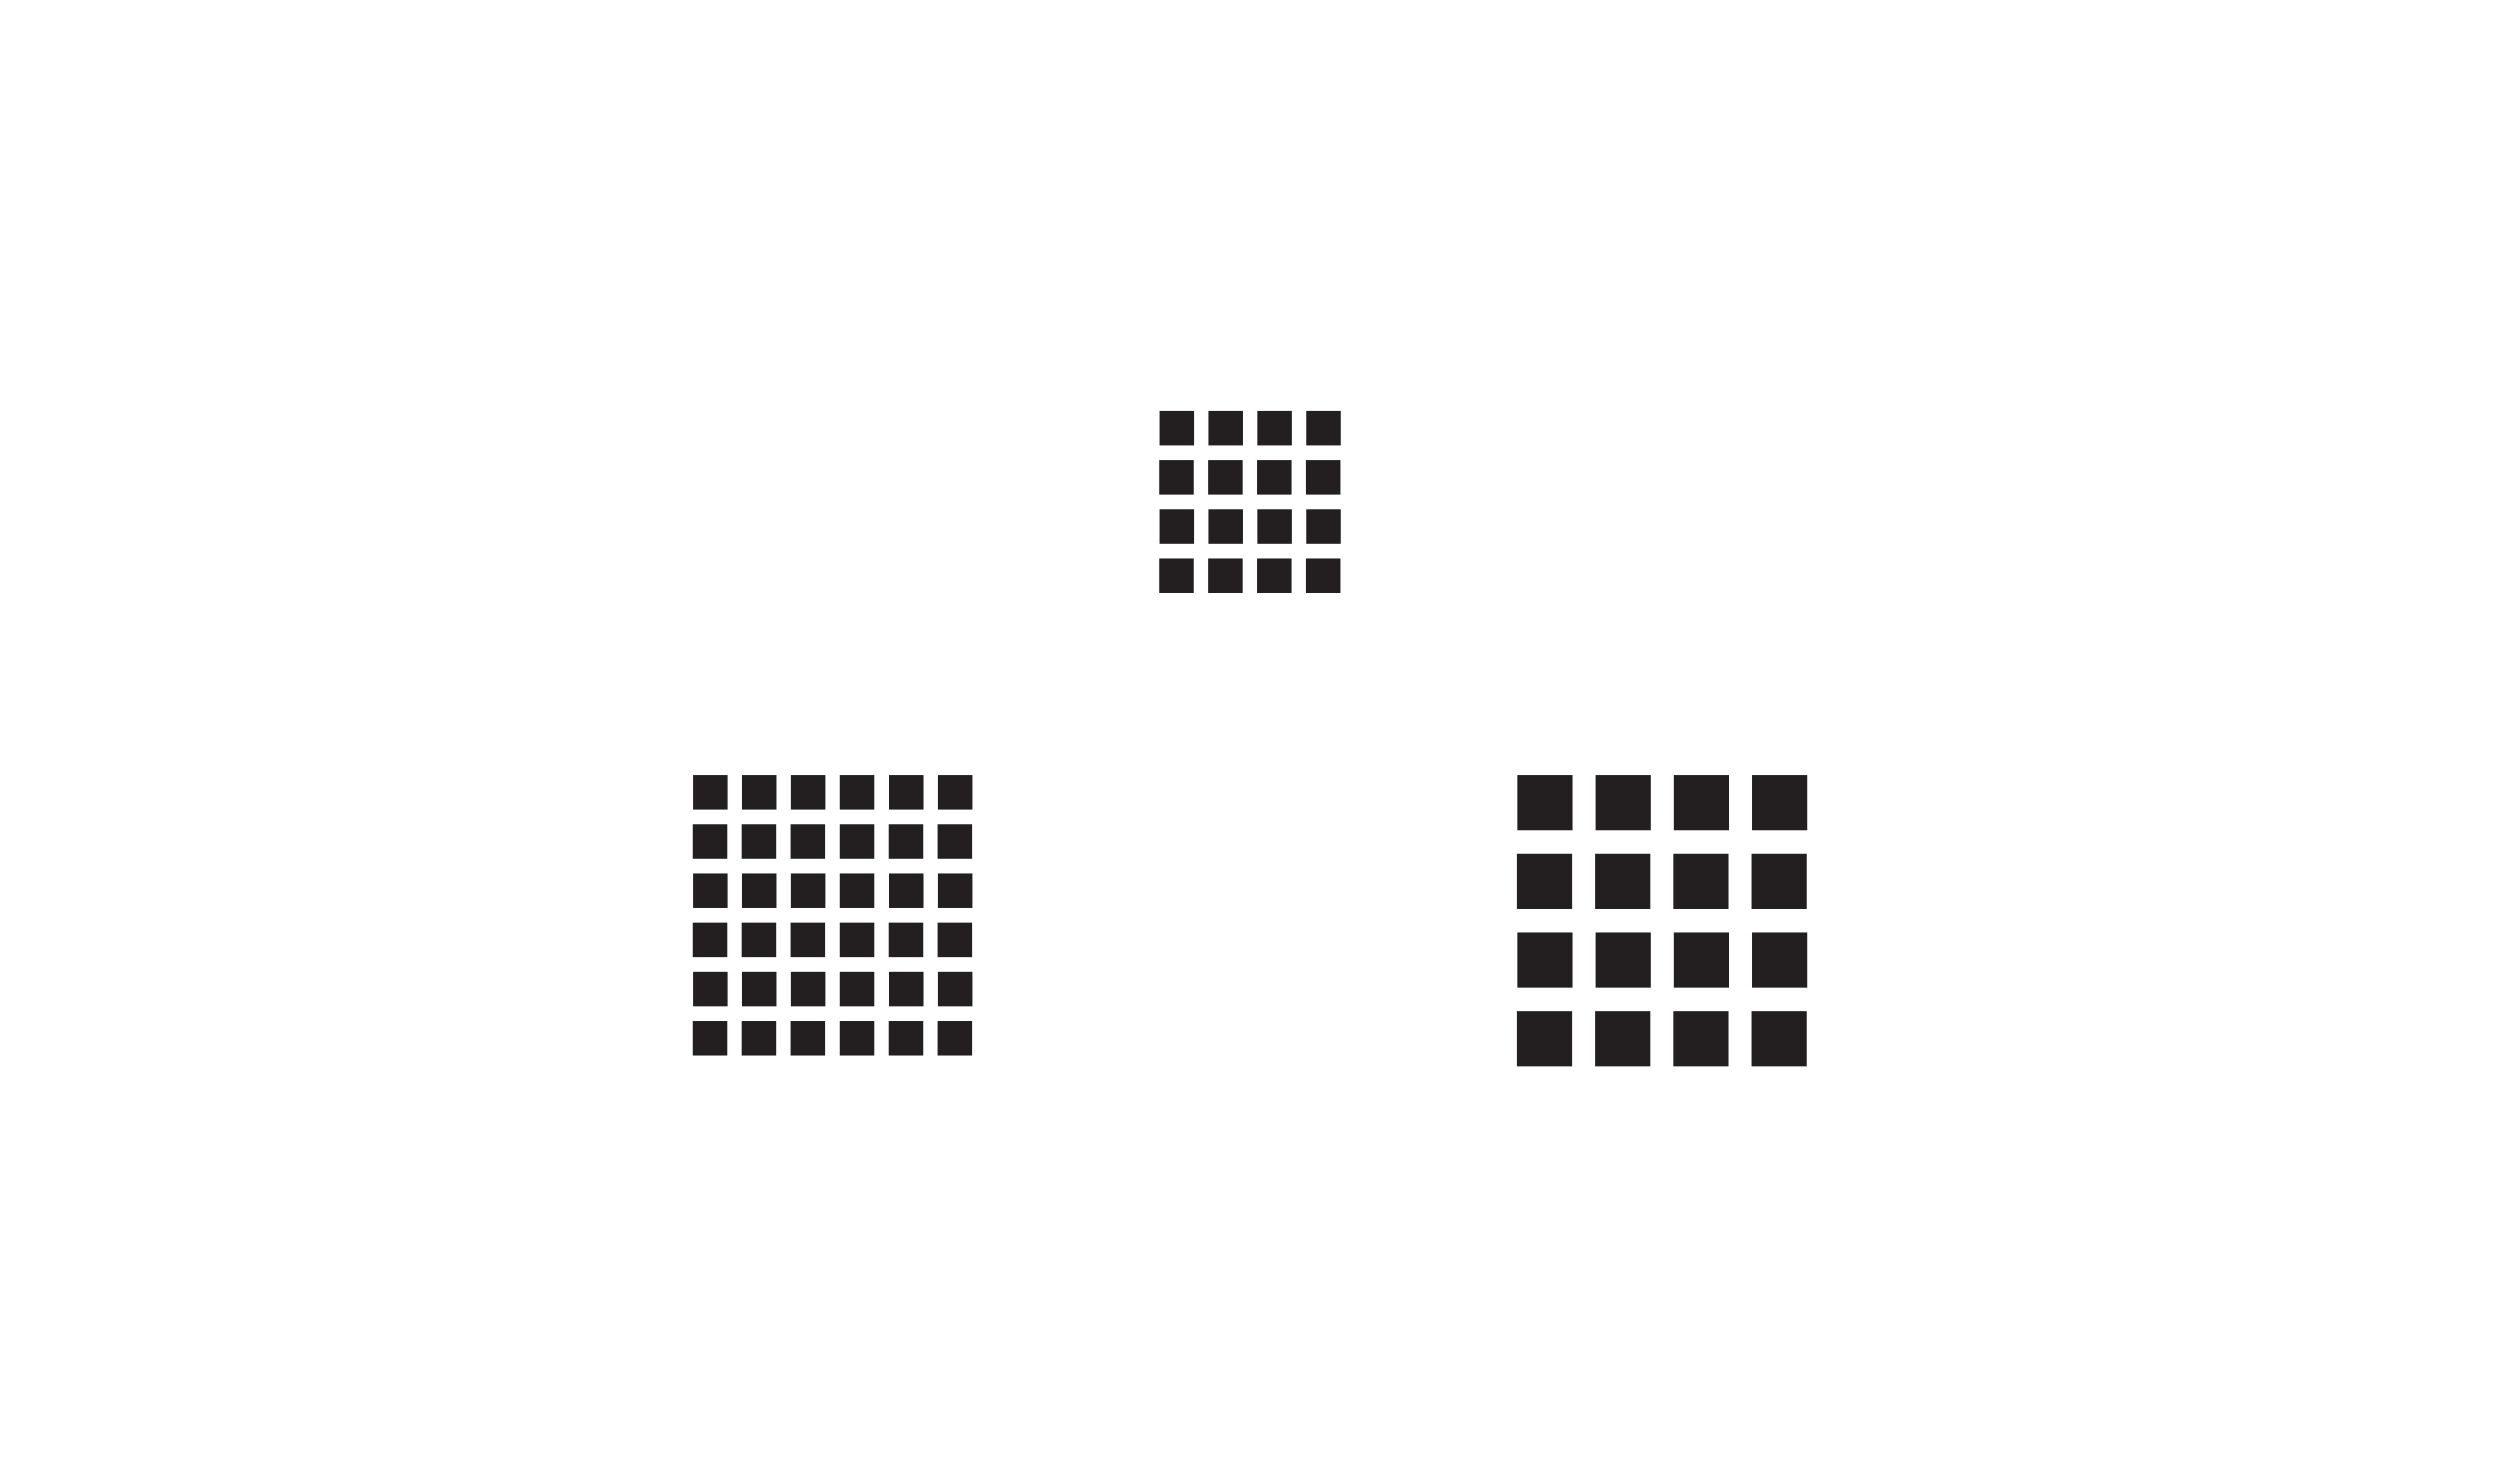 <?xml version="1.0" encoding="UTF-8"?>
<svg id="Layer_2" xmlns="http://www.w3.org/2000/svg" viewBox="0 0 623.62 368.5">
  <defs>
    <style>
      .cls-1 {
        fill: #231f20;
      }

      .cls-2 {
        fill: #fff;
      }
    </style>
  </defs>
  <g id="Layer_1-2" data-name="Layer_1">
    <rect class="cls-2" width="623.62" height="368.5"/>
    <g>
      <g>
        <rect class="cls-1" x="326.26" y="102.93" width="7.76" height="7.76"/>
        <path class="cls-1" d="M333.6,103.35v6.91h-6.91v-6.91h6.91M334.45,102.5h-8.61v8.61h8.61v-8.61h0Z"/>
      </g>
      <g>
        <rect class="cls-1" x="326.19" y="115.2" width="7.76" height="7.76"/>
        <path class="cls-1" d="M333.52,115.62v6.91h-6.91v-6.91h6.91M334.37,114.77h-8.61v8.61h8.61v-8.61h0Z"/>
      </g>
      <g>
        <rect class="cls-1" x="314.07" y="102.93" width="7.76" height="7.76"/>
        <path class="cls-1" d="M321.4,103.35v6.91h-6.91v-6.91h6.91M322.25,102.5h-8.61v8.61h8.61v-8.61h0Z"/>
      </g>
      <g>
        <rect class="cls-1" x="301.87" y="102.93" width="7.76" height="7.76"/>
        <path class="cls-1" d="M309.2,103.35v6.91h-6.91v-6.91h6.91M310.05,102.5h-8.61v8.61h8.61v-8.61h0Z"/>
      </g>
      <g>
        <rect class="cls-1" x="301.8" y="115.2" width="7.76" height="7.76"/>
        <path class="cls-1" d="M309.13,115.62v6.91h-6.91v-6.91h6.91M309.98,114.77h-8.61v8.61h8.61v-8.61h0Z"/>
      </g>
      <g>
        <rect class="cls-1" x="313.99" y="115.2" width="7.76" height="7.76"/>
        <path class="cls-1" d="M321.33,115.62v6.91h-6.91v-6.91h6.91M322.18,114.77h-8.61v8.61h8.61v-8.61h0Z"/>
      </g>
      <g>
        <rect class="cls-1" x="289.67" y="102.93" width="7.76" height="7.76"/>
        <path class="cls-1" d="M297.01,103.35v6.91h-6.91v-6.91h6.91M297.86,102.5h-8.61v8.61h8.61v-8.61h0Z"/>
      </g>
      <g>
        <rect class="cls-1" x="289.6" y="115.2" width="7.76" height="7.76"/>
        <path class="cls-1" d="M296.93,115.62v6.91h-6.91v-6.91h6.91M297.78,114.77h-8.61v8.61h8.61v-8.61h0Z"/>
      </g>
      <g>
        <rect class="cls-1" x="326.26" y="127.47" width="7.76" height="7.76"/>
        <path class="cls-1" d="M333.6,127.89v6.91h-6.91v-6.91h6.91M334.45,127.04h-8.61v8.61h8.61v-8.61h0Z"/>
      </g>
      <g>
        <rect class="cls-1" x="326.19" y="139.74" width="7.76" height="7.76"/>
        <path class="cls-1" d="M333.52,140.16v6.91h-6.91v-6.91h6.91M334.37,139.31h-8.61v8.61h8.61v-8.61h0Z"/>
      </g>
      <g>
        <rect class="cls-1" x="314.07" y="127.47" width="7.76" height="7.76"/>
        <path class="cls-1" d="M321.4,127.89v6.91h-6.91v-6.91h6.91M322.25,127.04h-8.61v8.61h8.61v-8.61h0Z"/>
      </g>
      <g>
        <rect class="cls-1" x="301.87" y="127.47" width="7.76" height="7.76"/>
        <path class="cls-1" d="M309.2,127.89v6.91h-6.91v-6.91h6.91M310.05,127.04h-8.61v8.61h8.61v-8.61h0Z"/>
      </g>
      <g>
        <rect class="cls-1" x="301.8" y="139.74" width="7.76" height="7.76"/>
        <path class="cls-1" d="M309.13,140.16v6.91h-6.91v-6.91h6.91M309.98,139.31h-8.61v8.61h8.61v-8.61h0Z"/>
      </g>
      <g>
        <rect class="cls-1" x="313.99" y="139.74" width="7.76" height="7.76"/>
        <path class="cls-1" d="M321.33,140.16v6.91h-6.91v-6.91h6.91M322.18,139.31h-8.61v8.61h8.61v-8.61h0Z"/>
      </g>
      <g>
        <rect class="cls-1" x="289.67" y="127.47" width="7.76" height="7.76"/>
        <path class="cls-1" d="M297.01,127.89v6.91h-6.91v-6.91h6.91M297.86,127.04h-8.61v8.61h8.61v-8.61h0Z"/>
      </g>
      <g>
        <rect class="cls-1" x="289.6" y="139.74" width="7.76" height="7.76"/>
        <path class="cls-1" d="M296.93,140.16v6.91h-6.91v-6.91h6.91M297.78,139.31h-8.61v8.61h8.61v-8.61h0Z"/>
      </g>
    </g>
    <g>
      <rect class="cls-1" x="234.38" y="193.77" width="7.76" height="7.76"/>
      <path class="cls-1" d="M241.72,194.19v6.91h-6.91v-6.91h6.91M242.57,193.34h-8.61v8.61h8.61v-8.61h0Z"/>
    </g>
    <g>
      <rect class="cls-1" x="234.31" y="206.04" width="7.76" height="7.76"/>
      <path class="cls-1" d="M241.64,206.46v6.91h-6.91v-6.91h6.91M242.49,205.61h-8.61v8.61h8.61v-8.61h0Z"/>
    </g>
    <g>
      <rect class="cls-1" x="222.19" y="193.77" width="7.76" height="7.76"/>
      <path class="cls-1" d="M229.52,194.19v6.91h-6.91v-6.91h6.91M230.37,193.34h-8.61v8.61h8.61v-8.61h0Z"/>
    </g>
    <g>
      <rect class="cls-1" x="222.11" y="206.04" width="7.76" height="7.76"/>
      <path class="cls-1" d="M229.44,206.46v6.91h-6.91v-6.91h6.91M230.3,205.61h-8.61v8.61h8.61v-8.61h0Z"/>
    </g>
    <g>
      <rect class="cls-1" x="234.38" y="218.31" width="7.76" height="7.76"/>
      <path class="cls-1" d="M241.72,218.73v6.91h-6.91v-6.91h6.91M242.57,217.88h-8.61v8.61h8.61v-8.61h0Z"/>
    </g>
    <g>
      <rect class="cls-1" x="234.31" y="230.58" width="7.76" height="7.76"/>
      <path class="cls-1" d="M241.64,231v6.91h-6.91v-6.91h6.91M242.49,230.15h-8.61v8.61h8.61v-8.61h0Z"/>
    </g>
    <g>
      <rect class="cls-1" x="222.19" y="218.31" width="7.76" height="7.76"/>
      <path class="cls-1" d="M229.52,218.73v6.91h-6.91v-6.91h6.91M230.37,217.88h-8.61v8.61h8.61v-8.61h0Z"/>
    </g>
    <g>
      <rect class="cls-1" x="222.11" y="230.58" width="7.76" height="7.76"/>
      <path class="cls-1" d="M229.44,231v6.91h-6.91v-6.91h6.91M230.3,230.15h-8.61v8.61h8.61v-8.61h0Z"/>
    </g>
    <g>
      <rect class="cls-1" x="234.38" y="242.85" width="7.76" height="7.76"/>
      <path class="cls-1" d="M241.72,243.27v6.91h-6.91v-6.91h6.91M242.57,242.42h-8.61v8.61h8.61v-8.61h0Z"/>
    </g>
    <g>
      <rect class="cls-1" x="234.31" y="255.12" width="7.76" height="7.76"/>
      <path class="cls-1" d="M241.64,255.54v6.91h-6.91v-6.91h6.91M242.49,254.69h-8.61v8.61h8.61v-8.61h0Z"/>
    </g>
    <g>
      <rect class="cls-1" x="222.19" y="242.85" width="7.76" height="7.76"/>
      <path class="cls-1" d="M229.52,243.27v6.91h-6.91v-6.91h6.91M230.37,242.42h-8.61v8.61h8.61v-8.61h0Z"/>
    </g>
    <g>
      <rect class="cls-1" x="222.11" y="255.12" width="7.76" height="7.76"/>
      <path class="cls-1" d="M229.44,255.54v6.91h-6.91v-6.91h6.91M230.3,254.69h-8.61v8.61h8.61v-8.61h0Z"/>
    </g>
    <g>
      <rect class="cls-1" x="209.9" y="193.77" width="7.76" height="7.76"/>
      <path class="cls-1" d="M217.24,194.19v6.91h-6.91v-6.91h6.91M218.09,193.34h-8.61v8.61h8.61v-8.61h0Z"/>
    </g>
    <g>
      <rect class="cls-1" x="197.71" y="193.77" width="7.76" height="7.76"/>
      <path class="cls-1" d="M205.04,194.19v6.91h-6.91v-6.91h6.91M205.89,193.34h-8.61v8.61h8.61v-8.61h0Z"/>
    </g>
    <g>
      <rect class="cls-1" x="197.63" y="206.04" width="7.76" height="7.76"/>
      <path class="cls-1" d="M204.97,206.46v6.91h-6.91v-6.91h6.91M205.82,205.61h-8.61v8.61h8.61v-8.61h0Z"/>
    </g>
    <g>
      <rect class="cls-1" x="209.9" y="206.04" width="7.76" height="7.76"/>
      <path class="cls-1" d="M217.24,206.46v6.91h-6.91v-6.91h6.91M218.09,205.61h-8.61v8.61h8.61v-8.61h0Z"/>
    </g>
    <g>
      <rect class="cls-1" x="185.51" y="193.77" width="7.76" height="7.76"/>
      <path class="cls-1" d="M192.84,194.19v6.91h-6.91v-6.91h6.91M193.69,193.34h-8.61v8.61h8.61v-8.61h0Z"/>
    </g>
    <g>
      <rect class="cls-1" x="185.44" y="206.04" width="7.76" height="7.76"/>
      <path class="cls-1" d="M192.77,206.46v6.91h-6.91v-6.91h6.91M193.62,205.61h-8.61v8.61h8.61v-8.61h0Z"/>
    </g>
    <g>
      <rect class="cls-1" x="173.31" y="193.77" width="7.76" height="7.76"/>
      <path class="cls-1" d="M180.65,194.19v6.91h-6.91v-6.91h6.91M181.5,193.34h-8.61v8.61h8.61v-8.61h0Z"/>
    </g>
    <g>
      <rect class="cls-1" x="173.24" y="206.04" width="7.76" height="7.76"/>
      <path class="cls-1" d="M180.57,206.46v6.91h-6.91v-6.91h6.91M181.42,205.61h-8.61v8.61h8.61v-8.61h0Z"/>
    </g>
    <g>
      <rect class="cls-1" x="209.9" y="218.31" width="7.76" height="7.76"/>
      <path class="cls-1" d="M217.24,218.73v6.91h-6.91v-6.91h6.91M218.09,217.88h-8.61v8.61h8.61v-8.61h0Z"/>
    </g>
    <g>
      <rect class="cls-1" x="197.71" y="218.31" width="7.76" height="7.76"/>
      <path class="cls-1" d="M205.04,218.73v6.91h-6.91v-6.91h6.91M205.89,217.88h-8.61v8.61h8.61v-8.61h0Z"/>
    </g>
    <g>
      <rect class="cls-1" x="197.63" y="230.58" width="7.76" height="7.76"/>
      <path class="cls-1" d="M204.97,231v6.91h-6.91v-6.91h6.91M205.82,230.15h-8.61v8.61h8.61v-8.61h0Z"/>
    </g>
    <g>
      <rect class="cls-1" x="209.9" y="230.58" width="7.76" height="7.76"/>
      <path class="cls-1" d="M217.24,231v6.91h-6.91v-6.91h6.91M218.09,230.15h-8.61v8.61h8.61v-8.61h0Z"/>
    </g>
    <g>
      <rect class="cls-1" x="185.51" y="218.31" width="7.76" height="7.76"/>
      <path class="cls-1" d="M192.84,218.73v6.91h-6.91v-6.91h6.91M193.69,217.88h-8.61v8.61h8.61v-8.61h0Z"/>
    </g>
    <g>
      <rect class="cls-1" x="185.44" y="230.58" width="7.76" height="7.76"/>
      <path class="cls-1" d="M192.77,231v6.91h-6.91v-6.91h6.91M193.62,230.15h-8.61v8.61h8.61v-8.61h0Z"/>
    </g>
    <g>
      <rect class="cls-1" x="173.31" y="218.31" width="7.76" height="7.76"/>
      <path class="cls-1" d="M180.65,218.73v6.91h-6.91v-6.91h6.91M181.5,217.88h-8.61v8.61h8.61v-8.61h0Z"/>
    </g>
    <g>
      <rect class="cls-1" x="173.24" y="230.58" width="7.76" height="7.76"/>
      <path class="cls-1" d="M180.57,231v6.91h-6.91v-6.91h6.91M181.42,230.15h-8.61v8.61h8.61v-8.61h0Z"/>
    </g>
    <g>
      <rect class="cls-1" x="209.9" y="242.85" width="7.76" height="7.76"/>
      <path class="cls-1" d="M217.24,243.27v6.91h-6.91v-6.91h6.91M218.09,242.42h-8.61v8.61h8.61v-8.61h0Z"/>
    </g>
    <g>
      <rect class="cls-1" x="197.71" y="242.85" width="7.76" height="7.76"/>
      <path class="cls-1" d="M205.04,243.27v6.91h-6.91v-6.91h6.91M205.89,242.42h-8.61v8.61h8.61v-8.61h0Z"/>
    </g>
    <g>
      <rect class="cls-1" x="197.63" y="255.12" width="7.76" height="7.76"/>
      <path class="cls-1" d="M204.97,255.54v6.91h-6.91v-6.91h6.91M205.82,254.69h-8.61v8.61h8.61v-8.61h0Z"/>
    </g>
    <g>
      <rect class="cls-1" x="209.9" y="255.12" width="7.76" height="7.76"/>
      <path class="cls-1" d="M217.24,255.54v6.91h-6.91v-6.91h6.91M218.09,254.69h-8.61v8.61h8.61v-8.61h0Z"/>
    </g>
    <g>
      <rect class="cls-1" x="185.51" y="242.85" width="7.76" height="7.76"/>
      <path class="cls-1" d="M192.84,243.27v6.91h-6.91v-6.91h6.91M193.69,242.42h-8.61v8.61h8.61v-8.61h0Z"/>
    </g>
    <g>
      <rect class="cls-1" x="185.44" y="255.12" width="7.76" height="7.76"/>
      <path class="cls-1" d="M192.77,255.54v6.91h-6.91v-6.91h6.91M193.62,254.69h-8.61v8.61h8.61v-8.61h0Z"/>
    </g>
    <g>
      <rect class="cls-1" x="173.31" y="242.85" width="7.76" height="7.76"/>
      <path class="cls-1" d="M180.65,243.27v6.91h-6.91v-6.91h6.91M181.5,242.42h-8.61v8.61h8.61v-8.61h0Z"/>
    </g>
    <g>
      <rect class="cls-1" x="173.24" y="255.12" width="7.76" height="7.76"/>
      <path class="cls-1" d="M180.57,255.54v6.91h-6.91v-6.91h6.91M181.42,254.69h-8.61v8.61h8.61v-8.61h0Z"/>
    </g>
    <g>
      <rect class="cls-1" x="437.46" y="193.77" width="12.92" height="12.92"/>
      <path class="cls-1" d="M449.96,194.19v12.07h-12.07v-12.07h12.07M450.81,193.34h-13.77v13.77h13.77v-13.77h0Z"/>
    </g>
    <g>
      <rect class="cls-1" x="437.34" y="213.4" width="12.92" height="12.92"/>
      <path class="cls-1" d="M449.84,213.82v12.07h-12.07v-12.07h12.07M450.69,212.97h-13.77v13.77h13.77v-13.77h0Z"/>
    </g>
    <g>
      <rect class="cls-1" x="417.95" y="193.77" width="12.92" height="12.92"/>
      <path class="cls-1" d="M430.45,194.19v12.07h-12.07v-12.07h12.07M431.3,193.34h-13.77v13.77h13.77v-13.77h0Z"/>
    </g>
    <g>
      <rect class="cls-1" x="398.44" y="193.77" width="12.92" height="12.92"/>
      <path class="cls-1" d="M410.93,194.19v12.07h-12.07v-12.07h12.07M411.79,193.34h-13.77v13.77h13.77v-13.77h0Z"/>
    </g>
    <g>
      <rect class="cls-1" x="398.32" y="213.4" width="12.92" height="12.92"/>
      <path class="cls-1" d="M410.82,213.82v12.07h-12.07v-12.07h12.07M411.67,212.97h-13.77v13.77h13.77v-13.77h0Z"/>
    </g>
    <g>
      <rect class="cls-1" x="417.83" y="213.4" width="12.92" height="12.92"/>
      <path class="cls-1" d="M430.33,213.82v12.07h-12.07v-12.07h12.07M431.18,212.97h-13.77v13.77h13.77v-13.77h0Z"/>
    </g>
    <g>
      <rect class="cls-1" x="378.93" y="193.77" width="12.92" height="12.92"/>
      <path class="cls-1" d="M391.42,194.19v12.07h-12.07v-12.07h12.07M392.27,193.34h-13.77v13.77h13.77v-13.77h0Z"/>
    </g>
    <g>
      <rect class="cls-1" x="378.81" y="213.4" width="12.92" height="12.92"/>
      <path class="cls-1" d="M391.31,213.82v12.07h-12.07v-12.07h12.07M392.16,212.97h-13.77v13.77h13.77v-13.77h0Z"/>
    </g>
    <g>
      <rect class="cls-1" x="437.46" y="233.03" width="12.92" height="12.92"/>
      <path class="cls-1" d="M449.96,233.45v12.07h-12.07v-12.07h12.07M450.81,232.6h-13.77v13.77h13.77v-13.77h0Z"/>
    </g>
    <g>
      <rect class="cls-1" x="437.34" y="252.65" width="12.92" height="12.92"/>
      <path class="cls-1" d="M449.84,253.08v12.07h-12.07v-12.07h12.07M450.69,252.23h-13.77v13.77h13.77v-13.77h0Z"/>
    </g>
    <g>
      <rect class="cls-1" x="417.95" y="233.03" width="12.92" height="12.92"/>
      <path class="cls-1" d="M430.45,233.45v12.07h-12.07v-12.07h12.07M431.3,232.6h-13.77v13.77h13.77v-13.77h0Z"/>
    </g>
    <g>
      <rect class="cls-1" x="398.44" y="233.03" width="12.92" height="12.92"/>
      <path class="cls-1" d="M410.93,233.45v12.07h-12.07v-12.07h12.07M411.79,232.6h-13.77v13.77h13.77v-13.77h0Z"/>
    </g>
    <g>
      <rect class="cls-1" x="398.32" y="252.65" width="12.92" height="12.92"/>
      <path class="cls-1" d="M410.82,253.08v12.07h-12.07v-12.07h12.07M411.67,252.23h-13.77v13.77h13.77v-13.77h0Z"/>
    </g>
    <g>
      <rect class="cls-1" x="417.83" y="252.65" width="12.92" height="12.92"/>
      <path class="cls-1" d="M430.33,253.08v12.07h-12.07v-12.07h12.07M431.18,252.23h-13.77v13.77h13.77v-13.77h0Z"/>
    </g>
    <g>
      <rect class="cls-1" x="378.93" y="233.03" width="12.92" height="12.92"/>
      <path class="cls-1" d="M391.42,233.45v12.07h-12.07v-12.07h12.07M392.27,232.6h-13.77v13.77h13.77v-13.77h0Z"/>
    </g>
    <g>
      <rect class="cls-1" x="378.81" y="252.65" width="12.92" height="12.92"/>
      <path class="cls-1" d="M391.31,253.08v12.07h-12.07v-12.07h12.07M392.16,252.23h-13.77v13.77h13.77v-13.77h0Z"/>
    </g>
  </g>
</svg>
